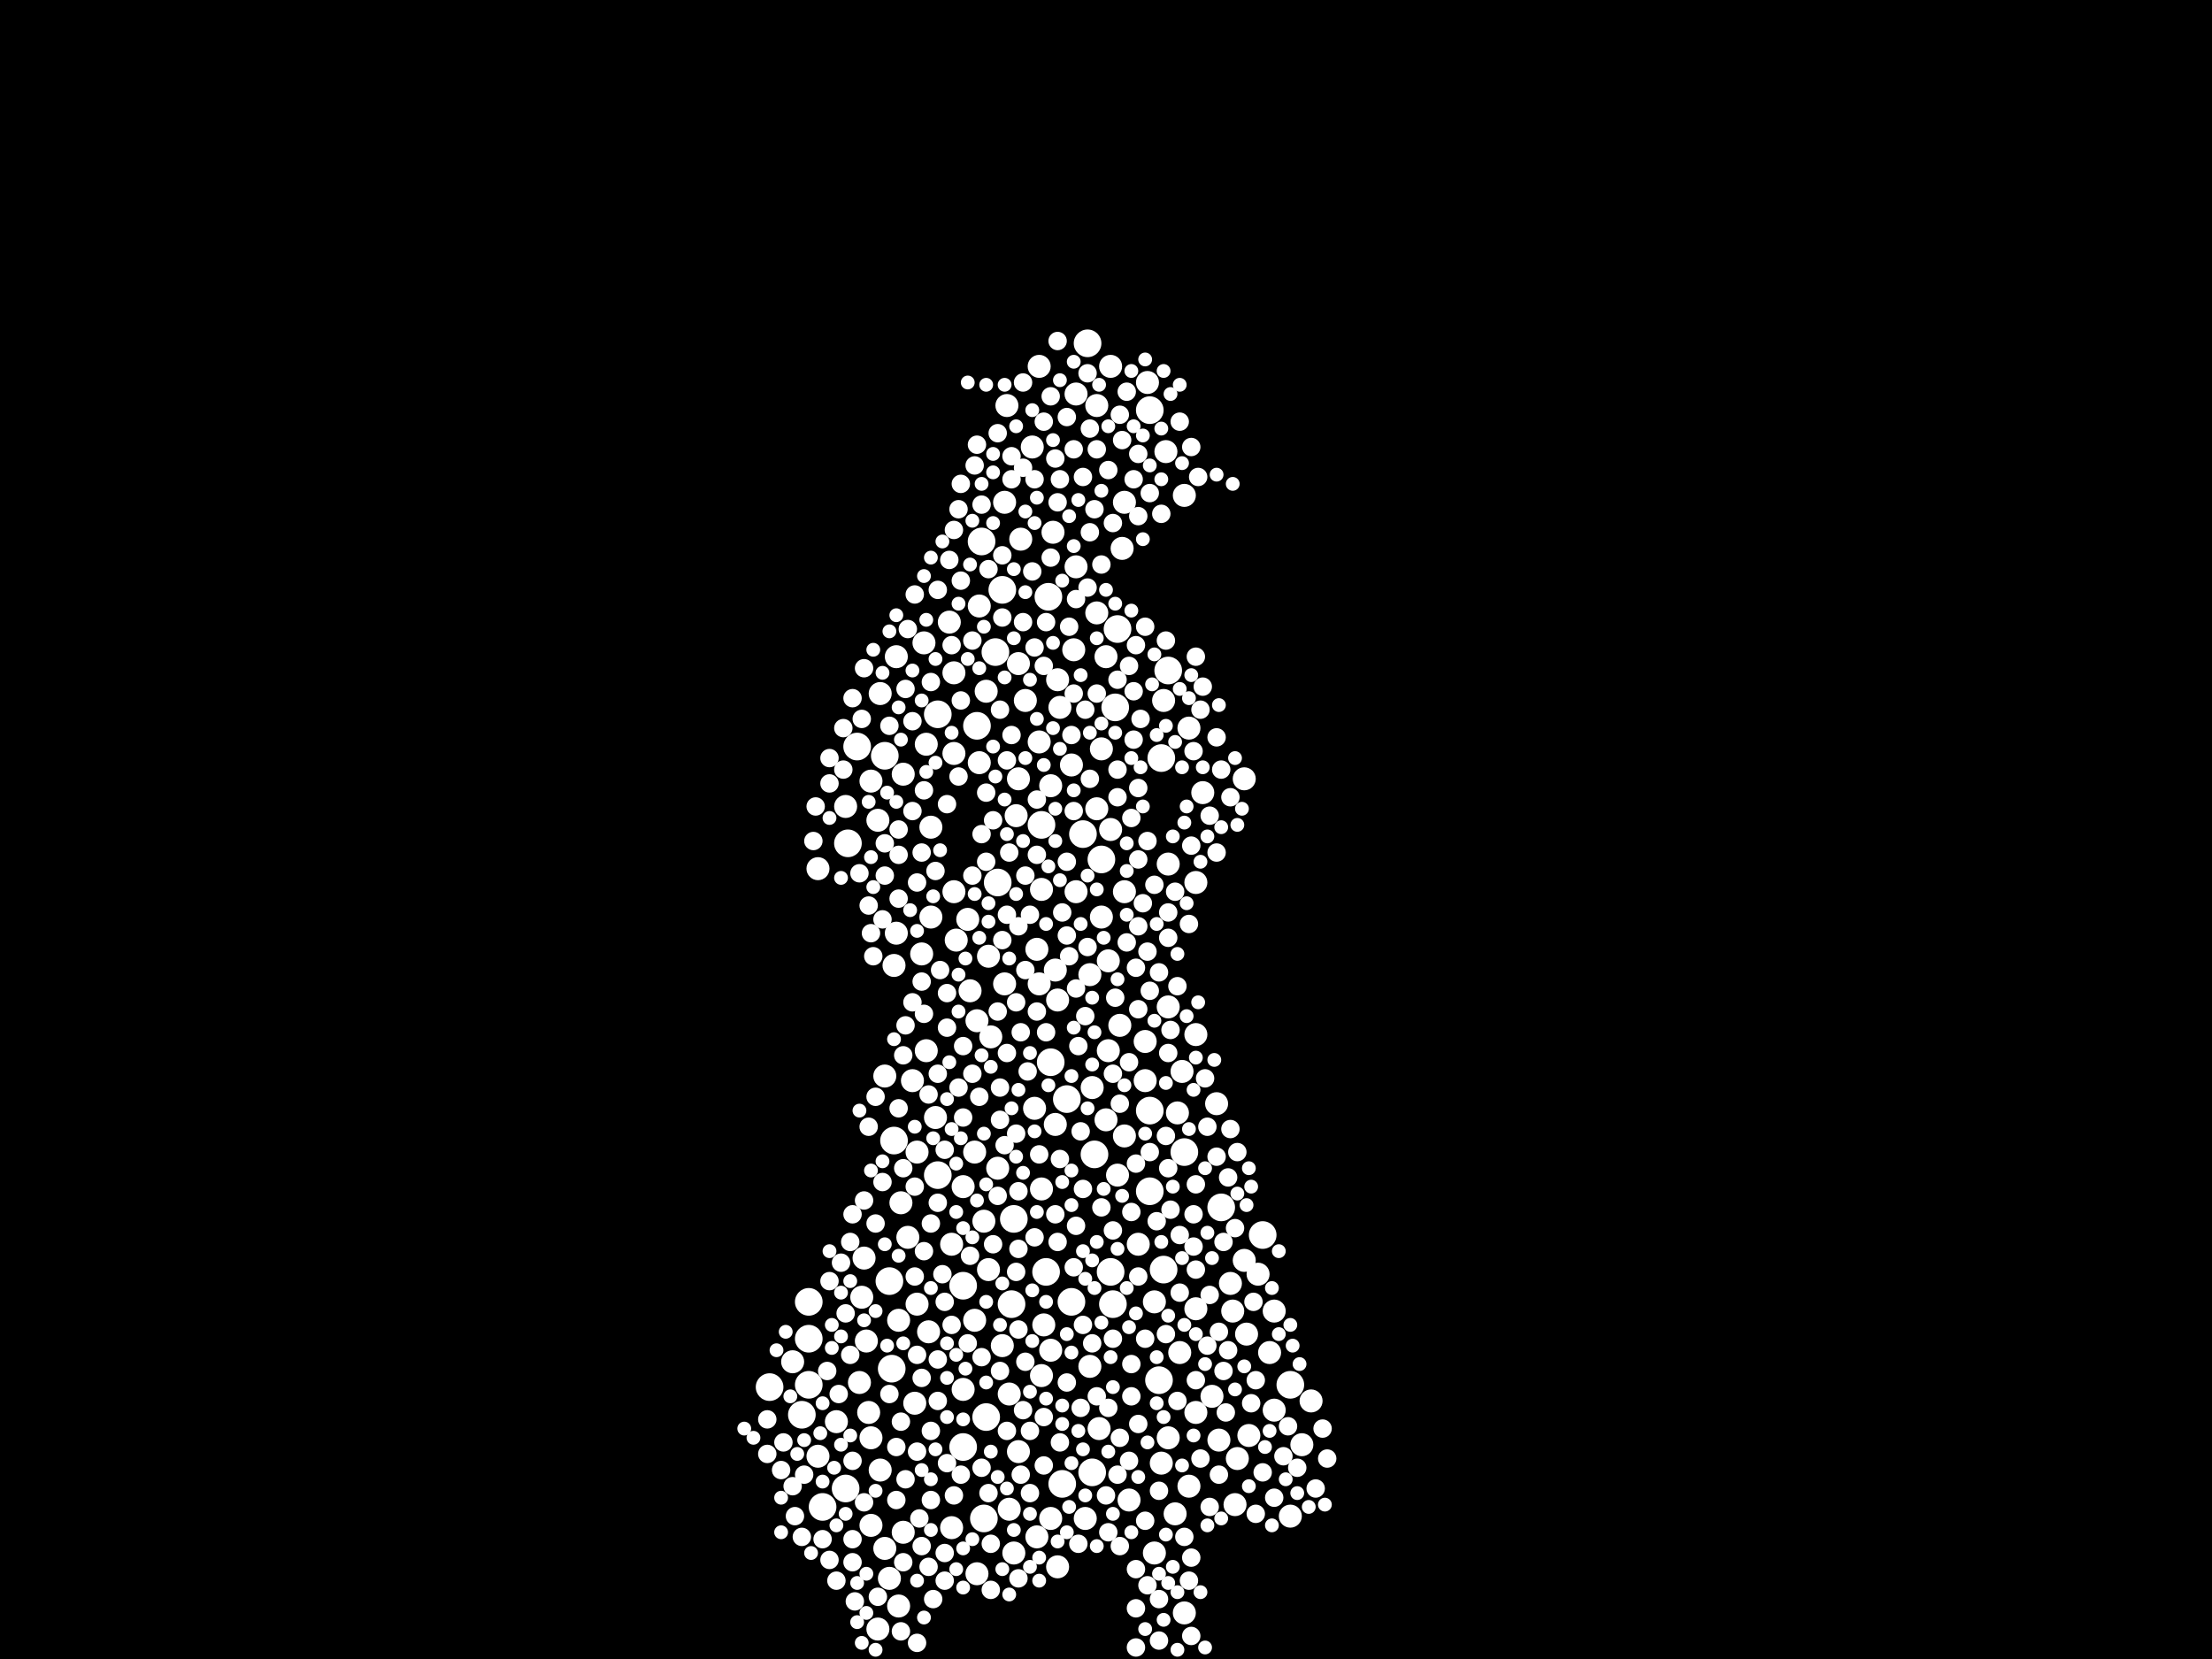 <?xml version="1.0" encoding="utf-8"?>
<svg xmlns="http://www.w3.org/2000/svg"
     xmlns:xlink="http://www.w3.org/1999/xlink" width="1920" height="1440" >

            <defs>
            <style type="text/css"><![CDATA[
circle {stroke: none;}
.c0 {fill: #FFFFFF;}
]]></style>
            </defs>
<rect x="0" y="0" width="1920" height="1440" fill="black"/>
<circle cx="998" cy="964" r="12" class="c0"/>
<circle cx="880" cy="1058" r="12" class="c0"/>
<circle cx="998" cy="1034" r="12" class="c0"/>
<circle cx="1096" cy="1072" r="12" class="c0"/>
<circle cx="870" cy="512" r="12" class="c0"/>
<circle cx="910" cy="518" r="12" class="c0"/>
<circle cx="734" cy="1292" r="12" class="c0"/>
<circle cx="702" cy="1162" r="12" class="c0"/>
<circle cx="866" cy="766" r="12" class="c0"/>
<circle cx="774" cy="1188" r="12" class="c0"/>
<circle cx="768" cy="656" r="12" class="c0"/>
<circle cx="696" cy="1228" r="12" class="c0"/>
<circle cx="864" cy="566" r="12" class="c0"/>
<circle cx="736" cy="732" r="12" class="c0"/>
<circle cx="998" cy="356" r="12" class="c0"/>
<circle cx="852" cy="470" r="12" class="c0"/>
<circle cx="1010" cy="1102" r="12" class="c0"/>
<circle cx="814" cy="620" r="12" class="c0"/>
<circle cx="940" cy="724" r="12" class="c0"/>
<circle cx="744" cy="648" r="12" class="c0"/>
<circle cx="904" cy="716" r="12" class="c0"/>
<circle cx="1006" cy="1198" r="12" class="c0"/>
<circle cx="1028" cy="1000" r="12" class="c0"/>
<circle cx="856" cy="1230" r="12" class="c0"/>
<circle cx="950" cy="1002" r="12" class="c0"/>
<circle cx="1014" cy="582" r="12" class="c0"/>
<circle cx="956" cy="746" r="12" class="c0"/>
<circle cx="966" cy="1132" r="12" class="c0"/>
<circle cx="776" cy="990" r="12" class="c0"/>
<circle cx="1060" cy="1048" r="12" class="c0"/>
<circle cx="702" cy="1202" r="12" class="c0"/>
<circle cx="848" cy="630" r="12" class="c0"/>
<circle cx="964" cy="1104" r="12" class="c0"/>
<circle cx="930" cy="1130" r="12" class="c0"/>
<circle cx="912" cy="922" r="12" class="c0"/>
<circle cx="772" cy="1112" r="12" class="c0"/>
<circle cx="1008" cy="658" r="12" class="c0"/>
<circle cx="878" cy="1132" r="12" class="c0"/>
<circle cx="968" cy="614" r="12" class="c0"/>
<circle cx="970" cy="546" r="12" class="c0"/>
<circle cx="1120" cy="1202" r="12" class="c0"/>
<circle cx="836" cy="1256" r="12" class="c0"/>
<circle cx="908" cy="1104" r="12" class="c0"/>
<circle cx="854" cy="1318" r="12" class="c0"/>
<circle cx="948" cy="1278" r="12" class="c0"/>
<circle cx="668" cy="1204" r="12" class="c0"/>
<circle cx="836" cy="1116" r="12" class="c0"/>
<circle cx="922" cy="1288" r="12" class="c0"/>
<circle cx="714" cy="1308" r="12" class="c0"/>
<circle cx="926" cy="954" r="12" class="c0"/>
<circle cx="702" cy="1130" r="12" class="c0"/>
<circle cx="944" cy="298" r="12" class="c0"/>
<circle cx="814" cy="1020" r="12" class="c0"/>
<circle cx="1012" cy="392" r="10" class="c0"/>
<circle cx="778" cy="810" r="10" class="c0"/>
<circle cx="930" cy="664" r="10" class="c0"/>
<circle cx="836" cy="1030" r="10" class="c0"/>
<circle cx="988" cy="1080" r="10" class="c0"/>
<circle cx="764" cy="1276" r="10" class="c0"/>
<circle cx="996" cy="332" r="10" class="c0"/>
<circle cx="1082" cy="1158" r="10" class="c0"/>
<circle cx="916" cy="976" r="10" class="c0"/>
<circle cx="904" cy="1032" r="10" class="c0"/>
<circle cx="918" cy="868" r="10" class="c0"/>
<circle cx="884" cy="1260" r="10" class="c0"/>
<circle cx="902" cy="644" r="10" class="c0"/>
<circle cx="1080" cy="676" r="10" class="c0"/>
<circle cx="904" cy="772" r="10" class="c0"/>
<circle cx="886" cy="468" r="10" class="c0"/>
<circle cx="994" cy="904" r="10" class="c0"/>
<circle cx="1056" cy="958" r="10" class="c0"/>
<circle cx="768" cy="1344" r="10" class="c0"/>
<circle cx="796" cy="1000" r="10" class="c0"/>
<circle cx="896" cy="388" r="10" class="c0"/>
<circle cx="1024" cy="1174" r="10" class="c0"/>
<circle cx="882" cy="708" r="10" class="c0"/>
<circle cx="880" cy="1348" r="10" class="c0"/>
<circle cx="776" cy="838" r="10" class="c0"/>
<circle cx="1010" cy="608" r="10" class="c0"/>
<circle cx="808" cy="796" r="10" class="c0"/>
<circle cx="860" cy="900" r="10" class="c0"/>
<circle cx="964" cy="720" r="10" class="c0"/>
<circle cx="688" cy="1182" r="10" class="c0"/>
<circle cx="826" cy="1080" r="10" class="c0"/>
<circle cx="756" cy="1324" r="10" class="c0"/>
<circle cx="954" cy="1240" r="10" class="c0"/>
<circle cx="946" cy="846" r="10" class="c0"/>
<circle cx="784" cy="672" r="10" class="c0"/>
<circle cx="782" cy="1044" r="10" class="c0"/>
<circle cx="912" cy="1172" r="10" class="c0"/>
<circle cx="858" cy="830" r="10" class="c0"/>
<circle cx="948" cy="944" r="10" class="c0"/>
<circle cx="1028" cy="1400" r="10" class="c0"/>
<circle cx="976" cy="986" r="10" class="c0"/>
<circle cx="1044" cy="688" r="10" class="c0"/>
<circle cx="934" cy="774" r="10" class="c0"/>
<circle cx="994" cy="938" r="10" class="c0"/>
<circle cx="802" cy="558" r="10" class="c0"/>
<circle cx="764" cy="602" r="10" class="c0"/>
<circle cx="1038" cy="766" r="10" class="c0"/>
<circle cx="850" cy="526" r="10" class="c0"/>
<circle cx="946" cy="1186" r="10" class="c0"/>
<circle cx="780" cy="1394" r="10" class="c0"/>
<circle cx="1002" cy="1348" r="10" class="c0"/>
<circle cx="828" cy="654" r="10" class="c0"/>
<circle cx="784" cy="1330" r="10" class="c0"/>
<circle cx="876" cy="1210" r="10" class="c0"/>
<circle cx="870" cy="1168" r="10" class="c0"/>
<circle cx="956" cy="650" r="10" class="c0"/>
<circle cx="1026" cy="930" r="10" class="c0"/>
<circle cx="812" cy="970" r="10" class="c0"/>
<circle cx="756" cy="678" r="10" class="c0"/>
<circle cx="756" cy="1248" r="10" class="c0"/>
<circle cx="788" cy="1074" r="10" class="c0"/>
<circle cx="772" cy="1370" r="10" class="c0"/>
<circle cx="884" cy="576" r="10" class="c0"/>
<circle cx="836" cy="1206" r="10" class="c0"/>
<circle cx="952" cy="702" r="10" class="c0"/>
<circle cx="1028" cy="430" r="10" class="c0"/>
<circle cx="830" cy="816" r="10" class="c0"/>
<circle cx="1102" cy="1174" r="10" class="c0"/>
<circle cx="1038" cy="1136" r="10" class="c0"/>
<circle cx="828" cy="774" r="10" class="c0"/>
<circle cx="1032" cy="1290" r="10" class="c0"/>
<circle cx="1052" cy="1212" r="10" class="c0"/>
<circle cx="1032" cy="632" r="10" class="c0"/>
<circle cx="866" cy="1014" r="10" class="c0"/>
<circle cx="1002" cy="1130" r="10" class="c0"/>
<circle cx="752" cy="1164" r="10" class="c0"/>
<circle cx="1070" cy="1138" r="10" class="c0"/>
<circle cx="750" cy="1092" r="10" class="c0"/>
<circle cx="976" cy="774" r="10" class="c0"/>
<circle cx="804" cy="912" r="10" class="c0"/>
<circle cx="960" cy="972" r="10" class="c0"/>
<circle cx="762" cy="712" r="10" class="c0"/>
<circle cx="762" cy="1414" r="10" class="c0"/>
<circle cx="1106" cy="1224" r="10" class="c0"/>
<circle cx="912" cy="1318" r="10" class="c0"/>
<circle cx="904" cy="1194" r="10" class="c0"/>
<circle cx="872" cy="436" r="10" class="c0"/>
<circle cx="1106" cy="1138" r="10" class="c0"/>
<circle cx="792" cy="938" r="10" class="c0"/>
<circle cx="808" cy="718" r="10" class="c0"/>
<circle cx="962" cy="912" r="10" class="c0"/>
<circle cx="960" cy="570" r="10" class="c0"/>
<circle cx="806" cy="1156" r="10" class="c0"/>
<circle cx="920" cy="614" r="10" class="c0"/>
<circle cx="1130" cy="1254" r="10" class="c0"/>
<circle cx="884" cy="676" r="10" class="c0"/>
<circle cx="1022" cy="966" r="10" class="c0"/>
<circle cx="1038" cy="1226" r="10" class="c0"/>
<circle cx="1014" cy="1248" r="10" class="c0"/>
<circle cx="1068" cy="1114" r="10" class="c0"/>
<circle cx="710" cy="754" r="10" class="c0"/>
<circle cx="754" cy="1226" r="10" class="c0"/>
<circle cx="768" cy="934" r="10" class="c0"/>
<circle cx="898" cy="962" r="10" class="c0"/>
<circle cx="980" cy="1302" r="10" class="c0"/>
<circle cx="914" cy="462" r="10" class="c0"/>
<circle cx="934" cy="492" r="10" class="c0"/>
<circle cx="1120" cy="1316" r="10" class="c0"/>
<circle cx="842" cy="860" r="10" class="c0"/>
<circle cx="900" cy="1334" r="10" class="c0"/>
<circle cx="918" cy="1360" r="10" class="c0"/>
<circle cx="746" cy="1200" r="10" class="c0"/>
<circle cx="824" cy="540" r="10" class="c0"/>
<circle cx="858" cy="1102" r="10" class="c0"/>
<circle cx="726" cy="1234" r="10" class="c0"/>
<circle cx="710" cy="1264" r="10" class="c0"/>
<circle cx="1008" cy="1270" r="10" class="c0"/>
<circle cx="840" cy="798" r="10" class="c0"/>
<circle cx="932" cy="564" r="10" class="c0"/>
<circle cx="794" cy="1218" r="10" class="c0"/>
<circle cx="1014" cy="874" r="10" class="c0"/>
<circle cx="826" cy="1326" r="10" class="c0"/>
<circle cx="800" cy="828" r="10" class="c0"/>
<circle cx="916" cy="842" r="10" class="c0"/>
<circle cx="1038" cy="898" r="10" class="c0"/>
<circle cx="1092" cy="1106" r="10" class="c0"/>
<circle cx="874" cy="352" r="10" class="c0"/>
<circle cx="872" cy="854" r="10" class="c0"/>
<circle cx="828" cy="584" r="10" class="c0"/>
<circle cx="1080" cy="1094" r="10" class="c0"/>
<circle cx="900" cy="824" r="10" class="c0"/>
<circle cx="902" cy="854" r="10" class="c0"/>
<circle cx="1020" cy="1314" r="10" class="c0"/>
<circle cx="956" cy="796" r="10" class="c0"/>
<circle cx="962" cy="834" r="10" class="c0"/>
<circle cx="804" cy="646" r="10" class="c0"/>
<circle cx="952" cy="352" r="10" class="c0"/>
<circle cx="912" cy="682" r="10" class="c0"/>
<circle cx="934" cy="342" r="10" class="c0"/>
<circle cx="976" cy="436" r="10" class="c0"/>
<circle cx="974" cy="476" r="10" class="c0"/>
<circle cx="964" cy="318" r="10" class="c0"/>
<circle cx="846" cy="1000" r="10" class="c0"/>
<circle cx="1072" cy="1306" r="10" class="c0"/>
<circle cx="854" cy="1060" r="10" class="c0"/>
<circle cx="972" cy="890" r="10" class="c0"/>
<circle cx="890" cy="608" r="10" class="c0"/>
<circle cx="970" cy="1020" r="10" class="c0"/>
<circle cx="952" cy="532" r="10" class="c0"/>
<circle cx="876" cy="1310" r="10" class="c0"/>
<circle cx="796" cy="1132" r="10" class="c0"/>
<circle cx="1084" cy="1246" r="10" class="c0"/>
<circle cx="902" cy="318" r="10" class="c0"/>
<circle cx="856" cy="600" r="10" class="c0"/>
<circle cx="778" cy="570" r="10" class="c0"/>
<circle cx="1074" cy="1266" r="10" class="c0"/>
<circle cx="1014" cy="750" r="10" class="c0"/>
<circle cx="846" cy="1146" r="10" class="c0"/>
<circle cx="734" cy="700" r="10" class="c0"/>
<circle cx="906" cy="1150" r="10" class="c0"/>
<circle cx="1138" cy="1216" r="10" class="c0"/>
<circle cx="918" cy="590" r="10" class="c0"/>
<circle cx="748" cy="1126" r="10" class="c0"/>
<circle cx="1058" cy="1250" r="10" class="c0"/>
<circle cx="780" cy="1146" r="10" class="c0"/>
<circle cx="850" cy="662" r="10" class="c0"/>
<circle cx="848" cy="886" r="10" class="c0"/>
<circle cx="848" cy="1366" r="10" class="c0"/>
<circle cx="942" cy="1318" r="10" class="c0"/>
<circle cx="1044" cy="596" r="8" class="c0"/>
<circle cx="780" cy="720" r="8" class="c0"/>
<circle cx="766" cy="1026" r="8" class="c0"/>
<circle cx="1042" cy="616" r="8" class="c0"/>
<circle cx="760" cy="1062" r="8" class="c0"/>
<circle cx="972" cy="1248" r="8" class="c0"/>
<circle cx="814" cy="932" r="8" class="c0"/>
<circle cx="814" cy="1180" r="8" class="c0"/>
<circle cx="986" cy="840" r="8" class="c0"/>
<circle cx="1056" cy="740" r="8" class="c0"/>
<circle cx="1056" cy="640" r="8" class="c0"/>
<circle cx="988" cy="746" r="8" class="c0"/>
<circle cx="918" cy="1078" r="8" class="c0"/>
<circle cx="848" cy="386" r="8" class="c0"/>
<circle cx="874" cy="794" r="8" class="c0"/>
<circle cx="1006" cy="1388" r="8" class="c0"/>
<circle cx="968" cy="866" r="8" class="c0"/>
<circle cx="802" cy="880" r="8" class="c0"/>
<circle cx="920" cy="1252" r="8" class="c0"/>
<circle cx="896" cy="496" r="8" class="c0"/>
<circle cx="932" cy="1100" r="8" class="c0"/>
<circle cx="1012" cy="556" r="8" class="c0"/>
<circle cx="1012" cy="1158" r="8" class="c0"/>
<circle cx="1046" cy="936" r="8" class="c0"/>
<circle cx="966" cy="1068" r="8" class="c0"/>
<circle cx="996" cy="826" r="8" class="c0"/>
<circle cx="1042" cy="1266" r="8" class="c0"/>
<circle cx="868" cy="944" r="8" class="c0"/>
<circle cx="818" cy="1106" r="8" class="c0"/>
<circle cx="940" cy="414" r="8" class="c0"/>
<circle cx="696" cy="1334" r="8" class="c0"/>
<circle cx="792" cy="626" r="8" class="c0"/>
<circle cx="894" cy="1296" r="8" class="c0"/>
<circle cx="932" cy="602" r="8" class="c0"/>
<circle cx="800" cy="852" r="8" class="c0"/>
<circle cx="872" cy="994" r="8" class="c0"/>
<circle cx="898" cy="416" r="8" class="c0"/>
<circle cx="768" cy="760" r="8" class="c0"/>
<circle cx="808" cy="1302" r="8" class="c0"/>
<circle cx="990" cy="624" r="8" class="c0"/>
<circle cx="1002" cy="768" r="8" class="c0"/>
<circle cx="720" cy="1112" r="8" class="c0"/>
<circle cx="894" cy="1242" r="8" class="c0"/>
<circle cx="814" cy="1216" r="8" class="c0"/>
<circle cx="970" cy="668" r="8" class="c0"/>
<circle cx="1036" cy="1082" r="8" class="c0"/>
<circle cx="946" cy="462" r="8" class="c0"/>
<circle cx="746" cy="758" r="8" class="c0"/>
<circle cx="1034" cy="734" r="8" class="c0"/>
<circle cx="796" cy="766" r="8" class="c0"/>
<circle cx="1148" cy="1240" r="8" class="c0"/>
<circle cx="998" cy="428" r="8" class="c0"/>
<circle cx="824" cy="486" r="8" class="c0"/>
<circle cx="1096" cy="1278" r="8" class="c0"/>
<circle cx="988" cy="394" r="8" class="c0"/>
<circle cx="926" cy="748" r="8" class="c0"/>
<circle cx="942" cy="616" r="8" class="c0"/>
<circle cx="1040" cy="414" r="8" class="c0"/>
<circle cx="1114" cy="1264" r="8" class="c0"/>
<circle cx="908" cy="896" r="8" class="c0"/>
<circle cx="882" cy="1104" r="8" class="c0"/>
<circle cx="1058" cy="1280" r="8" class="c0"/>
<circle cx="1036" cy="652" r="8" class="c0"/>
<circle cx="888" cy="540" r="8" class="c0"/>
<circle cx="982" cy="1212" r="8" class="c0"/>
<circle cx="780" cy="742" r="8" class="c0"/>
<circle cx="884" cy="1370" r="8" class="c0"/>
<circle cx="714" cy="1336" r="8" class="c0"/>
<circle cx="1032" cy="1372" r="8" class="c0"/>
<circle cx="962" cy="1330" r="8" class="c0"/>
<circle cx="800" cy="740" r="8" class="c0"/>
<circle cx="786" cy="598" r="8" class="c0"/>
<circle cx="792" cy="704" r="8" class="c0"/>
<circle cx="920" cy="416" r="8" class="c0"/>
<circle cx="794" cy="1030" r="8" class="c0"/>
<circle cx="982" cy="1184" r="8" class="c0"/>
<circle cx="786" cy="1284" r="8" class="c0"/>
<circle cx="962" cy="408" r="8" class="c0"/>
<circle cx="796" cy="1260" r="8" class="c0"/>
<circle cx="836" cy="908" r="8" class="c0"/>
<circle cx="1068" cy="980" r="8" class="c0"/>
<circle cx="860" cy="1340" r="8" class="c0"/>
<circle cx="884" cy="804" r="8" class="c0"/>
<circle cx="980" cy="578" r="8" class="c0"/>
<circle cx="868" cy="972" r="8" class="c0"/>
<circle cx="1028" cy="1334" r="8" class="c0"/>
<circle cx="738" cy="1078" r="8" class="c0"/>
<circle cx="1106" cy="1300" r="8" class="c0"/>
<circle cx="870" cy="816" r="8" class="c0"/>
<circle cx="742" cy="1390" r="8" class="c0"/>
<circle cx="1050" cy="708" r="8" class="c0"/>
<circle cx="1066" cy="1022" r="8" class="c0"/>
<circle cx="808" cy="1062" r="8" class="c0"/>
<circle cx="878" cy="638" r="8" class="c0"/>
<circle cx="852" cy="1274" r="8" class="c0"/>
<circle cx="820" cy="1130" r="8" class="c0"/>
<circle cx="828" cy="460" r="8" class="c0"/>
<circle cx="878" cy="396" r="8" class="c0"/>
<circle cx="834" cy="420" r="8" class="c0"/>
<circle cx="1036" cy="1054" r="8" class="c0"/>
<circle cx="858" cy="1296" r="8" class="c0"/>
<circle cx="802" cy="686" r="8" class="c0"/>
<circle cx="926" cy="812" r="8" class="c0"/>
<circle cx="940" cy="1032" r="8" class="c0"/>
<circle cx="794" cy="516" r="8" class="c0"/>
<circle cx="898" cy="562" r="8" class="c0"/>
<circle cx="844" cy="556" r="8" class="c0"/>
<circle cx="1066" cy="1172" r="8" class="c0"/>
<circle cx="732" cy="668" r="8" class="c0"/>
<circle cx="970" cy="590" r="8" class="c0"/>
<circle cx="1032" cy="802" r="8" class="c0"/>
<circle cx="956" cy="1048" r="8" class="c0"/>
<circle cx="1056" cy="1004" r="8" class="c0"/>
<circle cx="950" cy="442" r="8" class="c0"/>
<circle cx="862" cy="712" r="8" class="c0"/>
<circle cx="796" cy="1176" r="8" class="c0"/>
<circle cx="988" cy="804" r="8" class="c0"/>
<circle cx="778" cy="1302" r="8" class="c0"/>
<circle cx="1014" cy="1014" r="8" class="c0"/>
<circle cx="972" cy="958" r="8" class="c0"/>
<circle cx="994" cy="1320" r="8" class="c0"/>
<circle cx="902" cy="1002" r="8" class="c0"/>
<circle cx="780" cy="780" r="8" class="c0"/>
<circle cx="982" cy="710" r="8" class="c0"/>
<circle cx="708" cy="700" r="8" class="c0"/>
<circle cx="886" cy="1280" r="8" class="c0"/>
<circle cx="876" cy="740" r="8" class="c0"/>
<circle cx="680" cy="1252" r="8" class="c0"/>
<circle cx="912" cy="344" r="8" class="c0"/>
<circle cx="906" cy="1230" r="8" class="c0"/>
<circle cx="962" cy="1222" r="8" class="c0"/>
<circle cx="946" cy="372" r="8" class="c0"/>
<circle cx="942" cy="882" r="8" class="c0"/>
<circle cx="984" cy="416" r="8" class="c0"/>
<circle cx="834" cy="608" r="8" class="c0"/>
<circle cx="822" cy="1270" r="8" class="c0"/>
<circle cx="934" cy="520" r="8" class="c0"/>
<circle cx="814" cy="1044" r="8" class="c0"/>
<circle cx="832" cy="944" r="8" class="c0"/>
<circle cx="938" cy="982" r="8" class="c0"/>
<circle cx="982" cy="1052" r="8" class="c0"/>
<circle cx="918" cy="296" r="8" class="c0"/>
<circle cx="832" cy="674" r="8" class="c0"/>
<circle cx="986" cy="1362" r="8" class="c0"/>
<circle cx="952" cy="1212" r="8" class="c0"/>
<circle cx="1142" cy="1292" r="8" class="c0"/>
<circle cx="1016" cy="1050" r="8" class="c0"/>
<circle cx="890" cy="760" r="8" class="c0"/>
<circle cx="690" cy="1316" r="8" class="c0"/>
<circle cx="1152" cy="1266" r="8" class="c0"/>
<circle cx="808" cy="1242" r="8" class="c0"/>
<circle cx="1006" cy="1424" r="8" class="c0"/>
<circle cx="988" cy="1108" r="8" class="c0"/>
<circle cx="934" cy="1064" r="8" class="c0"/>
<circle cx="816" cy="842" r="8" class="c0"/>
<circle cx="1014" cy="792" r="8" class="c0"/>
<circle cx="882" cy="870" r="8" class="c0"/>
<circle cx="1024" cy="366" r="8" class="c0"/>
<circle cx="888" cy="406" r="8" class="c0"/>
<circle cx="868" cy="616" r="8" class="c0"/>
<circle cx="734" cy="1140" r="8" class="c0"/>
<circle cx="820" cy="1348" r="8" class="c0"/>
<circle cx="1038" cy="1102" r="8" class="c0"/>
<circle cx="784" cy="1356" r="8" class="c0"/>
<circle cx="998" cy="860" r="8" class="c0"/>
<circle cx="1060" cy="668" r="8" class="c0"/>
<circle cx="980" cy="1268" r="8" class="c0"/>
<circle cx="740" cy="1268" r="8" class="c0"/>
<circle cx="930" cy="638" r="8" class="c0"/>
<circle cx="986" cy="1396" r="8" class="c0"/>
<circle cx="892" cy="930" r="8" class="c0"/>
<circle cx="984" cy="642" r="8" class="c0"/>
<circle cx="698" cy="1280" r="8" class="c0"/>
<circle cx="788" cy="546" r="8" class="c0"/>
<circle cx="842" cy="1090" r="8" class="c0"/>
<circle cx="814" cy="512" r="8" class="c0"/>
<circle cx="866" cy="878" r="8" class="c0"/>
<circle cx="772" cy="630" r="8" class="c0"/>
<circle cx="944" cy="324" r="8" class="c0"/>
<circle cx="984" cy="600" r="8" class="c0"/>
<circle cx="946" cy="676" r="8" class="c0"/>
<circle cx="828" cy="1298" r="8" class="c0"/>
<circle cx="874" cy="914" r="8" class="c0"/>
<circle cx="740" cy="1336" r="8" class="c0"/>
<circle cx="810" cy="1388" r="8" class="c0"/>
<circle cx="822" cy="698" r="8" class="c0"/>
<circle cx="806" cy="1360" r="8" class="c0"/>
<circle cx="966" cy="1162" r="8" class="c0"/>
<circle cx="1014" cy="814" r="8" class="c0"/>
<circle cx="898" cy="1074" r="8" class="c0"/>
<circle cx="888" cy="332" r="8" class="c0"/>
<circle cx="1090" cy="1314" r="8" class="c0"/>
<circle cx="800" cy="1342" r="8" class="c0"/>
<circle cx="974" cy="382" r="8" class="c0"/>
<circle cx="754" cy="978" r="8" class="c0"/>
<circle cx="916" cy="1054" r="8" class="c0"/>
<circle cx="802" cy="1086" r="8" class="c0"/>
<circle cx="844" cy="932" r="8" class="c0"/>
<circle cx="812" cy="756" r="8" class="c0"/>
<circle cx="858" cy="494" r="8" class="c0"/>
<circle cx="738" cy="1176" r="8" class="c0"/>
<circle cx="928" cy="544" r="8" class="c0"/>
<circle cx="916" cy="398" r="8" class="c0"/>
<circle cx="766" cy="798" r="8" class="c0"/>
<circle cx="862" cy="1080" r="8" class="c0"/>
<circle cx="936" cy="1340" r="8" class="c0"/>
<circle cx="922" cy="792" r="8" class="c0"/>
<circle cx="944" cy="822" r="8" class="c0"/>
<circle cx="952" cy="390" r="8" class="c0"/>
<circle cx="998" cy="1000" r="8" class="c0"/>
<circle cx="1090" cy="1198" r="8" class="c0"/>
<circle cx="996" cy="730" r="8" class="c0"/>
<circle cx="960" cy="1298" r="8" class="c0"/>
<circle cx="952" cy="602" r="8" class="c0"/>
<circle cx="1062" cy="1078" r="8" class="c0"/>
<circle cx="846" cy="404" r="8" class="c0"/>
<circle cx="920" cy="1006" r="8" class="c0"/>
<circle cx="894" cy="794" r="8" class="c0"/>
<circle cx="826" cy="1150" r="8" class="c0"/>
<circle cx="730" cy="1096" r="8" class="c0"/>
<circle cx="836" cy="970" r="8" class="c0"/>
<circle cx="786" cy="890" r="8" class="c0"/>
<circle cx="856" cy="748" r="8" class="c0"/>
<circle cx="1022" cy="1216" r="8" class="c0"/>
<circle cx="1016" cy="894" r="8" class="c0"/>
<circle cx="882" cy="984" r="8" class="c0"/>
<circle cx="906" cy="366" r="8" class="c0"/>
<circle cx="1006" cy="1294" r="8" class="c0"/>
<circle cx="928" cy="830" r="8" class="c0"/>
<circle cx="706" cy="730" r="8" class="c0"/>
<circle cx="906" cy="1272" r="8" class="c0"/>
<circle cx="740" cy="606" r="8" class="c0"/>
<circle cx="794" cy="1108" r="8" class="c0"/>
<circle cx="780" cy="962" r="8" class="c0"/>
<circle cx="666" cy="1262" r="8" class="c0"/>
<circle cx="1048" cy="978" r="8" class="c0"/>
<circle cx="750" cy="1042" r="8" class="c0"/>
<circle cx="822" cy="862" r="8" class="c0"/>
<circle cx="900" cy="742" r="8" class="c0"/>
<circle cx="852" cy="1178" r="8" class="c0"/>
<circle cx="878" cy="416" r="8" class="c0"/>
<circle cx="754" cy="786" r="8" class="c0"/>
<circle cx="740" cy="1054" r="8" class="c0"/>
<circle cx="856" cy="688" r="8" class="c0"/>
<circle cx="1004" cy="1060" r="8" class="c0"/>
<circle cx="994" cy="1162" r="8" class="c0"/>
<circle cx="784" cy="916" r="8" class="c0"/>
<circle cx="906" cy="578" r="8" class="c0"/>
<circle cx="772" cy="1210" r="8" class="c0"/>
<circle cx="868" cy="1190" r="8" class="c0"/>
<circle cx="972" cy="1342" r="8" class="c0"/>
<circle cx="728" cy="1210" r="8" class="c0"/>
<circle cx="1050" cy="1308" r="8" class="c0"/>
<circle cx="884" cy="1034" r="8" class="c0"/>
<circle cx="884" cy="1084" r="8" class="c0"/>
<circle cx="940" cy="1150" r="8" class="c0"/>
<circle cx="740" cy="1356" r="8" class="c0"/>
<circle cx="1034" cy="1352" r="8" class="c0"/>
<circle cx="822" cy="892" r="8" class="c0"/>
<circle cx="760" cy="952" r="8" class="c0"/>
<circle cx="832" cy="442" r="8" class="c0"/>
<circle cx="852" cy="438" r="8" class="c0"/>
<circle cx="792" cy="870" r="8" class="c0"/>
<circle cx="966" cy="454" r="8" class="c0"/>
<circle cx="936" cy="908" r="8" class="c0"/>
<circle cx="1022" cy="856" r="8" class="c0"/>
<circle cx="926" cy="362" r="8" class="c0"/>
<circle cx="972" cy="360" r="8" class="c0"/>
<circle cx="1038" cy="1028" r="8" class="c0"/>
<circle cx="994" cy="544" r="8" class="c0"/>
<circle cx="1038" cy="1198" r="8" class="c0"/>
<circle cx="1064" cy="1226" r="8" class="c0"/>
<circle cx="874" cy="1242" r="8" class="c0"/>
<circle cx="978" cy="340" r="8" class="c0"/>
<circle cx="820" cy="998" r="8" class="c0"/>
<circle cx="870" cy="482" r="8" class="c0"/>
<circle cx="1068" cy="692" r="8" class="c0"/>
<circle cx="970" cy="692" r="8" class="c0"/>
<circle cx="1072" cy="1066" r="8" class="c0"/>
<circle cx="886" cy="896" r="8" class="c0"/>
<circle cx="986" cy="1430" r="8" class="c0"/>
<circle cx="1050" cy="1124" r="8" class="c0"/>
<circle cx="750" cy="580" r="8" class="c0"/>
<circle cx="798" cy="1318" r="8" class="c0"/>
<circle cx="1012" cy="986" r="8" class="c0"/>
<circle cx="778" cy="1256" r="8" class="c0"/>
<circle cx="866" cy="1038" r="8" class="c0"/>
<circle cx="918" cy="436" r="8" class="c0"/>
<circle cx="726" cy="1372" r="8" class="c0"/>
<circle cx="718" cy="1190" r="8" class="c0"/>
<circle cx="986" cy="560" r="8" class="c0"/>
<circle cx="840" cy="1166" r="8" class="c0"/>
<circle cx="834" cy="1280" r="8" class="c0"/>
<circle cx="850" cy="952" r="8" class="c0"/>
<circle cx="988" cy="1236" r="8" class="c0"/>
<circle cx="800" cy="1196" r="8" class="c0"/>
<circle cx="1058" cy="1156" r="8" class="c0"/>
<circle cx="688" cy="1290" r="8" class="c0"/>
<circle cx="784" cy="1014" r="8" class="c0"/>
<circle cx="1008" cy="446" r="8" class="c0"/>
<circle cx="908" cy="540" r="8" class="c0"/>
<circle cx="988" cy="876" r="8" class="c0"/>
<circle cx="796" cy="1426" r="8" class="c0"/>
<circle cx="852" cy="724" r="8" class="c0"/>
<circle cx="966" cy="932" r="8" class="c0"/>
<circle cx="888" cy="1224" r="8" class="c0"/>
<circle cx="1086" cy="1218" r="8" class="c0"/>
<circle cx="834" cy="504" r="8" class="c0"/>
<circle cx="970" cy="1280" r="8" class="c0"/>
<circle cx="820" cy="1372" r="8" class="c0"/>
<circle cx="932" cy="390" r="8" class="c0"/>
<circle cx="1034" cy="388" r="8" class="c0"/>
<circle cx="1062" cy="1190" r="8" class="c0"/>
<circle cx="912" cy="484" r="8" class="c0"/>
<circle cx="1014" cy="914" r="8" class="c0"/>
<circle cx="890" cy="1182" r="8" class="c0"/>
<circle cx="996" cy="1376" r="8" class="c0"/>
<circle cx="732" cy="632" r="8" class="c0"/>
<circle cx="720" cy="1354" r="8" class="c0"/>
<circle cx="874" cy="660" r="8" class="c0"/>
<circle cx="986" cy="1010" r="8" class="c0"/>
<circle cx="884" cy="1154" r="8" class="c0"/>
<circle cx="720" cy="658" r="8" class="c0"/>
<circle cx="978" cy="818" r="8" class="c0"/>
<circle cx="826" cy="560" r="8" class="c0"/>
<circle cx="806" cy="950" r="8" class="c0"/>
<circle cx="992" cy="784" r="8" class="c0"/>
<circle cx="678" cy="1276" r="8" class="c0"/>
<circle cx="750" cy="1304" r="8" class="c0"/>
<circle cx="1126" cy="1274" r="8" class="c0"/>
<circle cx="956" cy="490" r="8" class="c0"/>
<circle cx="1006" cy="844" r="8" class="c0"/>
<circle cx="926" cy="1200" r="8" class="c0"/>
<circle cx="988" cy="684" r="8" class="c0"/>
<circle cx="934" cy="858" r="8" class="c0"/>
<circle cx="1020" cy="774" r="8" class="c0"/>
<circle cx="988" cy="448" r="8" class="c0"/>
<circle cx="1034" cy="1420" r="8" class="c0"/>
<circle cx="1074" cy="1000" r="8" class="c0"/>
<circle cx="768" cy="732" r="8" class="c0"/>
<circle cx="808" cy="592" r="8" class="c0"/>
<circle cx="844" cy="760" r="8" class="c0"/>
<circle cx="932" cy="704" r="8" class="c0"/>
<circle cx="948" cy="1166" r="8" class="c0"/>
<circle cx="980" cy="922" r="8" class="c0"/>
<circle cx="1048" cy="1168" r="8" class="c0"/>
<circle cx="944" cy="510" r="8" class="c0"/>
<circle cx="860" cy="1380" r="8" class="c0"/>
<circle cx="1024" cy="1072" r="8" class="c0"/>
<circle cx="720" cy="680" r="8" class="c0"/>
<circle cx="890" cy="842" r="8" class="c0"/>
<circle cx="900" cy="694" r="8" class="c0"/>
<circle cx="1118" cy="1238" r="8" class="c0"/>
<circle cx="866" cy="376" r="8" class="c0"/>
<circle cx="870" cy="536" r="8" class="c0"/>
<circle cx="762" cy="1386" r="8" class="c0"/>
<circle cx="748" cy="624" r="8" class="c0"/>
<circle cx="900" cy="878" r="8" class="c0"/>
<circle cx="782" cy="1234" r="8" class="c0"/>
<circle cx="758" cy="830" r="8" class="c0"/>
<circle cx="666" cy="1232" r="8" class="c0"/>
<circle cx="938" cy="1222" r="8" class="c0"/>
<circle cx="1038" cy="570" r="8" class="c0"/>
<circle cx="782" cy="1416" r="8" class="c0"/>
<circle cx="1024" cy="1122" r="8" class="c0"/>
<circle cx="756" cy="810" r="8" class="c0"/>
<circle cx="1088" cy="1130" r="8" class="c0"/>
<circle cx="1008" cy="372" r="6" class="c0"/>
<circle cx="952" cy="1078" r="6" class="c0"/>
<circle cx="1022" cy="1432" r="6" class="c0"/>
<circle cx="804" cy="538" r="6" class="c0"/>
<circle cx="940" cy="1258" r="6" class="c0"/>
<circle cx="830" cy="1052" r="6" class="c0"/>
<circle cx="896" cy="1120" r="6" class="c0"/>
<circle cx="852" cy="916" r="6" class="c0"/>
<circle cx="952" cy="554" r="6" class="c0"/>
<circle cx="980" cy="1152" r="6" class="c0"/>
<circle cx="952" cy="772" r="6" class="c0"/>
<circle cx="916" cy="730" r="6" class="c0"/>
<circle cx="838" cy="832" r="6" class="c0"/>
<circle cx="1028" cy="714" r="6" class="c0"/>
<circle cx="856" cy="334" r="6" class="c0"/>
<circle cx="848" cy="1042" r="6" class="c0"/>
<circle cx="908" cy="1214" r="6" class="c0"/>
<circle cx="920" cy="330" r="6" class="c0"/>
<circle cx="838" cy="1188" r="6" class="c0"/>
<circle cx="1116" cy="1284" r="6" class="c0"/>
<circle cx="780" cy="1090" r="6" class="c0"/>
<circle cx="908" cy="1130" r="6" class="c0"/>
<circle cx="944" cy="962" r="6" class="c0"/>
<circle cx="868" cy="1150" r="6" class="c0"/>
<circle cx="1016" cy="342" r="6" class="c0"/>
<circle cx="852" cy="420" r="6" class="c0"/>
<circle cx="978" cy="794" r="6" class="c0"/>
<circle cx="730" cy="1254" r="6" class="c0"/>
<circle cx="1084" cy="1290" r="6" class="c0"/>
<circle cx="856" cy="1200" r="6" class="c0"/>
<circle cx="1004" cy="1178" r="6" class="c0"/>
<circle cx="794" cy="978" r="6" class="c0"/>
<circle cx="1004" cy="1218" r="6" class="c0"/>
<circle cx="1122" cy="1168" r="6" class="c0"/>
<circle cx="858" cy="800" r="6" class="c0"/>
<circle cx="888" cy="1018" r="6" class="c0"/>
<circle cx="916" cy="702" r="6" class="c0"/>
<circle cx="748" cy="1426" r="6" class="c0"/>
<circle cx="994" cy="1414" r="6" class="c0"/>
<circle cx="930" cy="934" r="6" class="c0"/>
<circle cx="1052" cy="1092" r="6" class="c0"/>
<circle cx="1082" cy="1046" r="6" class="c0"/>
<circle cx="1046" cy="1014" r="6" class="c0"/>
<circle cx="826" cy="980" r="6" class="c0"/>
<circle cx="678" cy="1300" r="6" class="c0"/>
<circle cx="860" cy="1260" r="6" class="c0"/>
<circle cx="884" cy="946" r="6" class="c0"/>
<circle cx="1008" cy="1078" r="6" class="c0"/>
<circle cx="812" cy="572" r="6" class="c0"/>
<circle cx="890" cy="444" r="6" class="c0"/>
<circle cx="722" cy="1150" r="6" class="c0"/>
<circle cx="654" cy="1248" r="6" class="c0"/>
<circle cx="922" cy="1236" r="6" class="c0"/>
<circle cx="812" cy="662" r="6" class="c0"/>
<circle cx="1008" cy="416" r="6" class="c0"/>
<circle cx="890" cy="514" r="6" class="c0"/>
<circle cx="802" cy="1404" r="6" class="c0"/>
<circle cx="1010" cy="1406" r="6" class="c0"/>
<circle cx="1120" cy="1150" r="6" class="c0"/>
<circle cx="1038" cy="1158" r="6" class="c0"/>
<circle cx="1074" cy="716" r="6" class="c0"/>
<circle cx="1040" cy="870" r="6" class="c0"/>
<circle cx="982" cy="1330" r="6" class="c0"/>
<circle cx="988" cy="1282" r="6" class="c0"/>
<circle cx="862" cy="410" r="6" class="c0"/>
<circle cx="722" cy="1170" r="6" class="c0"/>
<circle cx="962" cy="1260" r="6" class="c0"/>
<circle cx="1074" cy="1036" r="6" class="c0"/>
<circle cx="1080" cy="1186" r="6" class="c0"/>
<circle cx="1056" cy="412" r="6" class="c0"/>
<circle cx="784" cy="1166" r="6" class="c0"/>
<circle cx="1058" cy="612" r="6" class="c0"/>
<circle cx="1048" cy="1070" r="6" class="c0"/>
<circle cx="932" cy="314" r="6" class="c0"/>
<circle cx="844" cy="1336" r="6" class="c0"/>
<circle cx="1038" cy="918" r="6" class="c0"/>
<circle cx="790" cy="790" r="6" class="c0"/>
<circle cx="860" cy="926" r="6" class="c0"/>
<circle cx="966" cy="1204" r="6" class="c0"/>
<circle cx="928" cy="1308" r="6" class="c0"/>
<circle cx="894" cy="914" r="6" class="c0"/>
<circle cx="900" cy="432" r="6" class="c0"/>
<circle cx="994" cy="312" r="6" class="c0"/>
<circle cx="712" cy="1244" r="6" class="c0"/>
<circle cx="1004" cy="638" r="6" class="c0"/>
<circle cx="750" cy="1146" r="6" class="c0"/>
<circle cx="862" cy="648" r="6" class="c0"/>
<circle cx="674" cy="1172" r="6" class="c0"/>
<circle cx="768" cy="1080" r="6" class="c0"/>
<circle cx="836" cy="1232" r="6" class="c0"/>
<circle cx="906" cy="664" r="6" class="c0"/>
<circle cx="930" cy="1016" r="6" class="c0"/>
<circle cx="936" cy="1242" r="6" class="c0"/>
<circle cx="800" cy="608" r="6" class="c0"/>
<circle cx="1006" cy="1366" r="6" class="c0"/>
<circle cx="730" cy="1122" r="6" class="c0"/>
<circle cx="760" cy="1432" r="6" class="c0"/>
<circle cx="950" cy="1118" r="6" class="c0"/>
<circle cx="1048" cy="726" r="6" class="c0"/>
<circle cx="1102" cy="1242" r="6" class="c0"/>
<circle cx="932" cy="892" r="6" class="c0"/>
<circle cx="1030" cy="784" r="6" class="c0"/>
<circle cx="928" cy="448" r="6" class="c0"/>
<circle cx="1026" cy="402" r="6" class="c0"/>
<circle cx="1072" cy="1206" r="6" class="c0"/>
<circle cx="854" cy="984" r="6" class="c0"/>
<circle cx="1024" cy="598" r="6" class="c0"/>
<circle cx="858" cy="784" r="6" class="c0"/>
<circle cx="836" cy="1344" r="6" class="c0"/>
<circle cx="898" cy="454" r="6" class="c0"/>
<circle cx="714" cy="1286" r="6" class="c0"/>
<circle cx="1032" cy="606" r="6" class="c0"/>
<circle cx="1036" cy="1246" r="6" class="c0"/>
<circle cx="818" cy="470" r="6" class="c0"/>
<circle cx="942" cy="1298" r="6" class="c0"/>
<circle cx="1034" cy="586" r="6" class="c0"/>
<circle cx="882" cy="370" r="6" class="c0"/>
<circle cx="876" cy="832" r="6" class="c0"/>
<circle cx="956" cy="628" r="6" class="c0"/>
<circle cx="1012" cy="940" r="6" class="c0"/>
<circle cx="970" cy="850" r="6" class="c0"/>
<circle cx="866" cy="1282" r="6" class="c0"/>
<circle cx="734" cy="1314" r="6" class="c0"/>
<circle cx="822" cy="1230" r="6" class="c0"/>
<circle cx="832" cy="878" r="6" class="c0"/>
<circle cx="824" cy="922" r="6" class="c0"/>
<circle cx="1104" cy="1324" r="6" class="c0"/>
<circle cx="756" cy="744" r="6" class="c0"/>
<circle cx="982" cy="322" r="6" class="c0"/>
<circle cx="678" cy="1330" r="6" class="c0"/>
<circle cx="908" cy="802" r="6" class="c0"/>
<circle cx="1054" cy="920" r="6" class="c0"/>
<circle cx="872" cy="588" r="6" class="c0"/>
<circle cx="910" cy="942" r="6" class="c0"/>
<circle cx="752" cy="1366" r="6" class="c0"/>
<circle cx="978" cy="732" r="6" class="c0"/>
<circle cx="1014" cy="1374" r="6" class="c0"/>
<circle cx="990" cy="666" r="6" class="c0"/>
<circle cx="822" cy="1166" r="6" class="c0"/>
<circle cx="796" cy="1372" r="6" class="c0"/>
<circle cx="808" cy="484" r="6" class="c0"/>
<circle cx="982" cy="658" r="6" class="c0"/>
<circle cx="770" cy="688" r="6" class="c0"/>
<circle cx="970" cy="1084" r="6" class="c0"/>
<circle cx="968" cy="636" r="6" class="c0"/>
<circle cx="808" cy="1284" r="6" class="c0"/>
<circle cx="996" cy="1252" r="6" class="c0"/>
<circle cx="986" cy="1140" r="6" class="c0"/>
<circle cx="888" cy="730" r="6" class="c0"/>
<circle cx="1098" cy="1256" r="6" class="c0"/>
<circle cx="842" cy="490" r="6" class="c0"/>
<circle cx="752" cy="1400" r="6" class="c0"/>
<circle cx="840" cy="572" r="6" class="c0"/>
<circle cx="1136" cy="1308" r="6" class="c0"/>
<circle cx="992" cy="378" r="6" class="c0"/>
<circle cx="922" cy="1220" r="6" class="c0"/>
<circle cx="1018" cy="726" r="6" class="c0"/>
<circle cx="1044" cy="666" r="6" class="c0"/>
<circle cx="808" cy="1118" r="6" class="c0"/>
<circle cx="902" cy="1352" r="6" class="c0"/>
<circle cx="1010" cy="1230" r="6" class="c0"/>
<circle cx="992" cy="700" r="6" class="c0"/>
<circle cx="870" cy="1362" r="6" class="c0"/>
<circle cx="1012" cy="1332" r="6" class="c0"/>
<circle cx="832" cy="846" r="6" class="c0"/>
<circle cx="1022" cy="1382" r="6" class="c0"/>
<circle cx="978" cy="756" r="6" class="c0"/>
<circle cx="946" cy="636" r="6" class="c0"/>
<circle cx="894" cy="1314" r="6" class="c0"/>
<circle cx="890" cy="658" r="6" class="c0"/>
<circle cx="1048" cy="1324" r="6" class="c0"/>
<circle cx="760" cy="1138" r="6" class="c0"/>
<circle cx="1030" cy="700" r="6" class="c0"/>
<circle cx="1026" cy="1092" r="6" class="c0"/>
<circle cx="930" cy="1174" r="6" class="c0"/>
<circle cx="720" cy="710" r="6" class="c0"/>
<circle cx="1084" cy="1014" r="6" class="c0"/>
<circle cx="726" cy="1324" r="6" class="c0"/>
<circle cx="936" cy="434" r="6" class="c0"/>
<circle cx="854" cy="544" r="6" class="c0"/>
<circle cx="810" cy="988" r="6" class="c0"/>
<circle cx="1010" cy="322" r="6" class="c0"/>
<circle cx="900" cy="624" r="6" class="c0"/>
<circle cx="1026" cy="1272" r="6" class="c0"/>
<circle cx="766" cy="1008" r="6" class="c0"/>
<circle cx="1042" cy="748" r="6" class="c0"/>
<circle cx="978" cy="1118" r="6" class="c0"/>
<circle cx="792" cy="582" r="6" class="c0"/>
<circle cx="778" cy="696" r="6" class="c0"/>
<circle cx="896" cy="356" r="6" class="c0"/>
<circle cx="948" cy="866" r="6" class="c0"/>
<circle cx="880" cy="1328" r="6" class="c0"/>
<circle cx="930" cy="1046" r="6" class="c0"/>
<circle cx="1042" cy="1382" r="6" class="c0"/>
<circle cx="682" cy="1156" r="6" class="c0"/>
<circle cx="830" cy="1010" r="6" class="c0"/>
<circle cx="958" cy="1032" r="6" class="c0"/>
<circle cx="692" cy="1262" r="6" class="c0"/>
<circle cx="836" cy="1066" r="6" class="c0"/>
<circle cx="782" cy="642" r="6" class="c0"/>
<circle cx="1110" cy="1086" r="6" class="c0"/>
<circle cx="870" cy="1114" r="6" class="c0"/>
<circle cx="812" cy="1258" r="6" class="c0"/>
<circle cx="816" cy="738" r="6" class="c0"/>
<circle cx="822" cy="1196" r="6" class="c0"/>
<circle cx="922" cy="1026" r="6" class="c0"/>
<circle cx="1036" cy="946" r="6" class="c0"/>
<circle cx="930" cy="1270" r="6" class="c0"/>
<circle cx="922" cy="504" r="6" class="c0"/>
<circle cx="778" cy="534" r="6" class="c0"/>
<circle cx="1004" cy="802" r="6" class="c0"/>
<circle cx="874" cy="724" r="6" class="c0"/>
<circle cx="802" cy="500" r="6" class="c0"/>
<circle cx="894" cy="590" r="6" class="c0"/>
<circle cx="1012" cy="630" r="6" class="c0"/>
<circle cx="900" cy="1052" r="6" class="c0"/>
<circle cx="1046" cy="1184" r="6" class="c0"/>
<circle cx="932" cy="686" r="6" class="c0"/>
<circle cx="950" cy="896" r="6" class="c0"/>
<circle cx="938" cy="586" r="6" class="c0"/>
<circle cx="940" cy="1086" r="6" class="c0"/>
<circle cx="1002" cy="568" r="6" class="c0"/>
<circle cx="926" cy="1158" r="6" class="c0"/>
<circle cx="1000" cy="594" r="6" class="c0"/>
<circle cx="1110" cy="1158" r="6" class="c0"/>
<circle cx="1070" cy="420" r="6" class="c0"/>
<circle cx="994" cy="984" r="6" class="c0"/>
<circle cx="914" cy="382" r="6" class="c0"/>
<circle cx="902" cy="1372" r="6" class="c0"/>
<circle cx="856" cy="1130" r="6" class="c0"/>
<circle cx="966" cy="1314" r="6" class="c0"/>
<circle cx="982" cy="530" r="6" class="c0"/>
<circle cx="872" cy="334" r="6" class="c0"/>
<circle cx="872" cy="694" r="6" class="c0"/>
<circle cx="920" cy="764" r="6" class="c0"/>
<circle cx="882" cy="776" r="6" class="c0"/>
<circle cx="918" cy="1338" r="6" class="c0"/>
<circle cx="856" cy="1028" r="6" class="c0"/>
<circle cx="1072" cy="658" r="6" class="c0"/>
<circle cx="780" cy="614" r="6" class="c0"/>
<circle cx="772" cy="548" r="6" class="c0"/>
<circle cx="952" cy="1342" r="6" class="c0"/>
<circle cx="766" cy="584" r="6" class="c0"/>
<circle cx="738" cy="1112" r="6" class="c0"/>
<circle cx="730" cy="762" r="6" class="c0"/>
<circle cx="1026" cy="666" r="6" class="c0"/>
<circle cx="810" cy="778" r="6" class="c0"/>
<circle cx="880" cy="554" r="6" class="c0"/>
<circle cx="992" cy="468" r="6" class="c0"/>
<circle cx="846" cy="776" r="6" class="c0"/>
<circle cx="962" cy="370" r="6" class="c0"/>
<circle cx="1078" cy="702" r="6" class="c0"/>
<circle cx="960" cy="512" r="6" class="c0"/>
<circle cx="914" cy="632" r="6" class="c0"/>
<circle cx="1024" cy="334" r="6" class="c0"/>
<circle cx="956" cy="426" r="6" class="c0"/>
<circle cx="1032" cy="980" r="6" class="c0"/>
<circle cx="714" cy="1218" r="6" class="c0"/>
<circle cx="948" cy="924" r="6" class="c0"/>
<circle cx="758" cy="770" r="6" class="c0"/>
<circle cx="954" cy="334" r="6" class="c0"/>
<circle cx="738" cy="1246" r="6" class="c0"/>
<circle cx="1126" cy="1296" r="6" class="c0"/>
<circle cx="646" cy="1240" r="6" class="c0"/>
<circle cx="1128" cy="1184" r="6" class="c0"/>
<circle cx="720" cy="1086" r="6" class="c0"/>
<circle cx="920" cy="650" r="6" class="c0"/>
<circle cx="850" cy="580" r="6" class="c0"/>
<circle cx="1150" cy="1306" r="6" class="c0"/>
<circle cx="1086" cy="1030" r="6" class="c0"/>
<circle cx="932" cy="474" r="6" class="c0"/>
<circle cx="1022" cy="828" r="6" class="c0"/>
<circle cx="964" cy="1178" r="6" class="c0"/>
<circle cx="1060" cy="718" r="6" class="c0"/>
<circle cx="704" cy="1348" r="6" class="c0"/>
<circle cx="1018" cy="1030" r="6" class="c0"/>
<circle cx="822" cy="954" r="6" class="c0"/>
<circle cx="746" cy="964" r="6" class="c0"/>
<circle cx="804" cy="670" r="6" class="c0"/>
<circle cx="758" cy="564" r="6" class="c0"/>
<circle cx="882" cy="1004" r="6" class="c0"/>
<circle cx="686" cy="1212" r="6" class="c0"/>
<circle cx="958" cy="814" r="6" class="c0"/>
<circle cx="976" cy="942" r="6" class="c0"/>
<circle cx="862" cy="454" r="6" class="c0"/>
<circle cx="914" cy="558" r="6" class="c0"/>
<circle cx="1020" cy="644" r="6" class="c0"/>
<circle cx="1060" cy="1318" r="6" class="c0"/>
<circle cx="1028" cy="1150" r="6" class="c0"/>
<circle cx="770" cy="1168" r="6" class="c0"/>
<circle cx="876" cy="1384" r="6" class="c0"/>
<circle cx="724" cy="1274" r="6" class="c0"/>
<circle cx="754" cy="696" r="6" class="c0"/>
<circle cx="898" cy="982" r="6" class="c0"/>
<circle cx="968" cy="524" r="6" class="c0"/>
<circle cx="1014" cy="1142" r="6" class="c0"/>
<circle cx="808" cy="1328" r="6" class="c0"/>
<circle cx="832" cy="524" r="6" class="c0"/>
<circle cx="1030" cy="882" r="6" class="c0"/>
<circle cx="1046" cy="1430" r="6" class="c0"/>
<circle cx="836" cy="1378" r="6" class="c0"/>
<circle cx="874" cy="1292" r="6" class="c0"/>
<circle cx="896" cy="1164" r="6" class="c0"/>
<circle cx="850" cy="814" r="6" class="c0"/>
<circle cx="974" cy="1038" r="6" class="c0"/>
<circle cx="938" cy="802" r="6" class="c0"/>
<circle cx="744" cy="1374" r="6" class="c0"/>
<circle cx="1002" cy="886" r="6" class="c0"/>
<circle cx="744" cy="1408" r="6" class="c0"/>
<circle cx="826" cy="636" r="6" class="c0"/>
<circle cx="864" cy="674" r="6" class="c0"/>
<circle cx="998" cy="404" r="6" class="c0"/>
<circle cx="844" cy="452" r="6" class="c0"/>
<circle cx="844" cy="1074" r="6" class="c0"/>
<circle cx="800" cy="1276" r="6" class="c0"/>
<circle cx="1018" cy="1360" r="6" class="c0"/>
<circle cx="830" cy="1176" r="6" class="c0"/>
<circle cx="910" cy="752" r="6" class="c0"/>
<circle cx="1104" cy="1118" r="6" class="c0"/>
<circle cx="776" cy="902" r="6" class="c0"/>
<circle cx="760" cy="1294" r="6" class="c0"/>
<circle cx="840" cy="332" r="6" class="c0"/>
<circle cx="926" cy="1330" r="6" class="c0"/>
<circle cx="698" cy="1250" r="6" class="c0"/>
<circle cx="834" cy="988" r="6" class="c0"/>
<circle cx="756" cy="1016" r="6" class="c0"/>
<circle cx="942" cy="1110" r="6" class="c0"/>
<circle cx="862" cy="394" r="6" class="c0"/>
<circle cx="880" cy="494" r="6" class="c0"/>
<circle cx="796" cy="808" r="6" class="c0"/>
<circle cx="878" cy="962" r="6" class="c0"/>
<circle cx="894" cy="1360" r="6" class="c0"/>
<circle cx="956" cy="1148" r="6" class="c0"/>
<circle cx="984" cy="370" r="6" class="c0"/>
<circle cx="730" cy="1160" r="6" class="c0"/>
<circle cx="894" cy="1208" r="6" class="c0"/>
<circle cx="948" cy="1094" r="6" class="c0"/>
<circle cx="944" cy="760" r="6" class="c0"/>
<circle cx="830" cy="1362" r="6" class="c0"/>
</svg>
